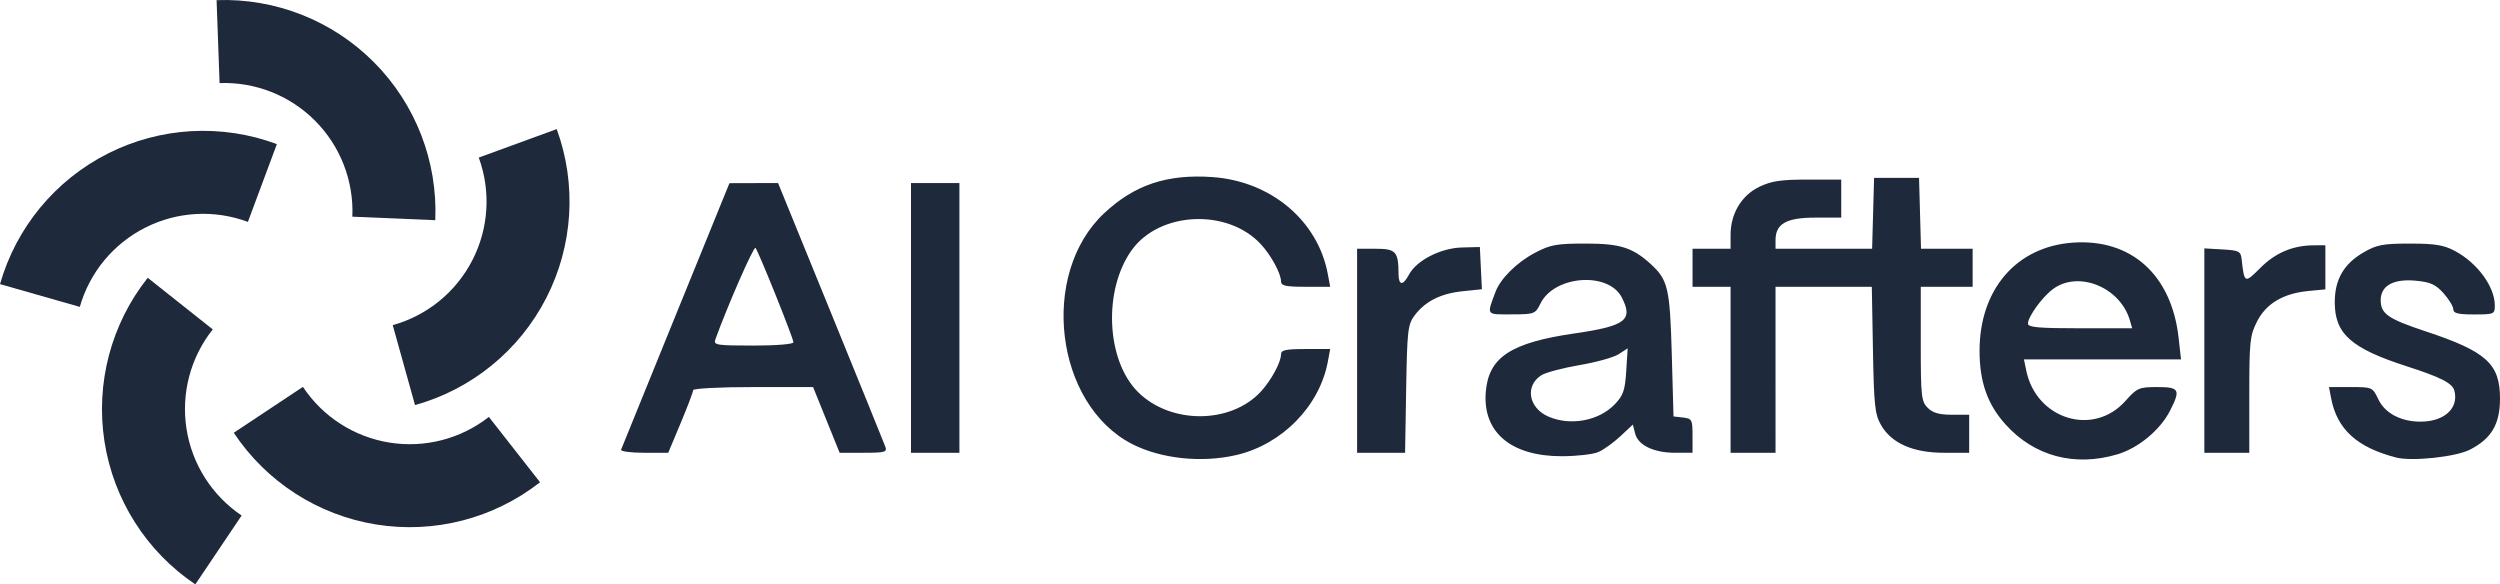<?xml version="1.0" encoding="UTF-8" standalone="no"?>
<!-- Created with Inkscape (http://www.inkscape.org/) -->

<svg
   version="1.1"
   id="svg2"
   width="722.939"
   height="168.988"
   viewBox="0 0 722.939 168.988"
   sodipodi:docname="aicrafters.svg"
   xml:space="preserve"
   inkscape:version="1.2.2 (b0a8486541, 2022-12-01)"
   xmlns:inkscape="http://www.inkscape.org/namespaces/inkscape"
   xmlns:sodipodi="http://sodipodi.sourceforge.net/DTD/sodipodi-0.dtd"
   xmlns="http://www.w3.org/2000/svg"
   xmlns:svg="http://www.w3.org/2000/svg"><defs
     id="defs6" /><sodipodi:namedview
     id="namedview4"
     pagecolor="#ffffff"
     bordercolor="#000000"
     borderopacity="0.25"
     inkscape:showpageshadow="2"
     inkscape:pageopacity="0.0"
     inkscape:pagecheckerboard="0"
     inkscape:deskcolor="#d1d1d1"
     showgrid="false"
     inkscape:zoom="0.3391813"
     inkscape:cx="-274.18964"
     inkscape:cy="206.3793"
     inkscape:window-width="1916"
     inkscape:window-height="1157"
     inkscape:window-x="0"
     inkscape:window-y="41"
     inkscape:window-maximized="1"
     inkscape:current-layer="g8" /><g
     inkscape:groupmode="layer"
     inkscape:label="Image"
     id="g8"
     transform="translate(-278.182,327.112)"><path
       style="fill:#1E293B"
       d="m 635.768,-195.542 c 13.199,-3.107 23.975,-14.112 26.382,-26.945 l 0.693,-3.695 h -7.111 c -5.756,0 -7.111,0.295 -7.111,1.55 0,2.29 -2.86,7.553 -5.864,10.792 -8.745,9.427 -26.134,9.454 -35.533,0.055 -9.206,-9.206 -10.058,-29.566 -1.719,-41.078 8.058,-11.124 27.663,-11.997 37.252,-1.66 3.004,3.238 5.864,8.502 5.864,10.792 0,1.254 1.356,1.55 7.111,1.55 h 7.111 l -0.703,-3.75 c -2.895,-15.437 -16.497,-26.821 -33.434,-27.982 -13.055,-0.895 -22.448,2.249 -31.213,10.448 -18.793,17.579 -14.286,55.193 7.994,66.714 8.336,4.311 20.241,5.572 30.282,3.209 z m 254.731,-0.196 c 6.039,-1.793 12.359,-7.029 15.194,-12.586 3.127,-6.129 2.735,-6.858 -3.687,-6.858 -5.302,0 -5.817,0.226 -9.25,4.064 -9.249,10.339 -25.717,5.268 -28.624,-8.814 l -0.671,-3.25 h 22.709 22.709 l -0.697,-6.25 c -2.032,-18.218 -13.723,-28.723 -30.62,-27.514 -16.29,1.166 -26.941,13.526 -26.941,31.264 0,9.013 2.276,15.479 7.493,21.281 8.29,9.22 19.979,12.347 32.385,8.663 z m -25.878,-37.796 c 0,-2 4.104,-7.671 7.225,-9.982 7.387,-5.472 19.482,-0.537 22.26,9.084 l 0.65,2.25 h -15.067 c -11.994,0 -15.067,-0.276 -15.067,-1.352 z m 127.748,36.481 c 6.279,-3.203 8.752,-7.387 8.752,-14.805 0,-10.062 -3.932,-13.617 -21.5,-19.436 -10.879,-3.604 -13,-5.075 -13,-9.019 0,-4.203 3.709,-6.247 10.207,-5.622 4.203,0.404 5.702,1.088 7.984,3.641 1.545,1.729 2.809,3.812 2.809,4.628 0,1.147 1.362,1.484 6,1.484 5.764,0 6,-0.1 6,-2.55 0,-5.452 -4.984,-12.295 -11.5,-15.79 -3.238,-1.737 -5.715,-2.147 -13,-2.153 -7.74,-0.006 -9.602,0.338 -13.299,2.455 -5.847,3.348 -8.486,7.868 -8.486,14.532 0,9.102 4.723,13.302 20.786,18.487 10.007,3.23 13.232,4.885 13.807,7.085 1.322,5.055 -2.928,8.933 -9.79,8.933 -5.681,0 -10.278,-2.43 -12.193,-6.445 -1.677,-3.517 -1.763,-3.555 -7.985,-3.555 h -6.29 l 0.618,3.25 c 1.702,8.952 7.5,14.227 18.832,17.132 4.526,1.16 17.188,-0.183 21.248,-2.254 z m -252.045,0.686 c 1.538,-0.652 4.427,-2.712 6.419,-4.578 l 3.622,-3.393 0.642,2.56 c 0.856,3.41 5.374,5.596 11.564,5.596 h 5.05 v -4.934 c 0,-4.639 -0.164,-4.952 -2.75,-5.25 l -2.75,-0.316 -0.5,-18 c -0.532,-19.15 -1.092,-21.528 -6.155,-26.133 -5.198,-4.728 -8.859,-5.867 -18.845,-5.862 -8.38,0.004 -10.104,0.323 -14.62,2.701 -5.159,2.717 -9.926,7.439 -11.345,11.238 -2.581,6.91 -2.831,6.559 4.647,6.534 6.634,-0.022 6.859,-0.107 8.359,-3.154 3.991,-8.104 19.604,-9.277 23.488,-1.765 3.391,6.558 1.151,8.281 -13.53,10.41 -18.554,2.69 -24.95,6.887 -25.782,16.917 -0.966,11.643 7.249,18.615 21.931,18.615 4.266,0 9.015,-0.533 10.554,-1.185 z m -14.374,-10.272 c -5.76,-2.506 -6.859,-8.87 -2.063,-11.953 1.229,-0.79 6.198,-2.111 11.043,-2.937 4.845,-0.825 9.963,-2.256 11.373,-3.18 l 2.564,-1.68 -0.419,6.586 c -0.356,5.595 -0.855,7.041 -3.316,9.61 -4.587,4.787 -12.833,6.315 -19.182,3.553 z m -250.929,1.858 c 1.98,-4.73 3.6,-9.005 3.6,-9.5 0,-0.499 7.732,-0.9 17.343,-0.9 h 17.343 l 3.839,9.5 3.839,9.5 h 6.924 c 6.169,0 6.855,-0.191 6.291,-1.75 -0.348,-0.963 -7.471,-18.512 -15.828,-39 l -15.195,-37.25 -7.029,0.02 -7.029,0.02 -15.5,38.092 c -8.525,20.951 -15.65,38.491 -15.833,38.98 -0.183,0.488 2.809,0.888 6.65,0.888 h 6.983 z m 10.016,-24.15 c 3.467,-9.634 11.118,-27.091 11.614,-26.501 0.888,1.054 10.97,26.147 10.97,27.303 0,0.543 -4.961,0.948 -11.607,0.948 -10.628,0 -11.554,-0.148 -10.977,-1.75 z m 70.584,-6.25 v -39 h -7 -7 v 39 39 h 7 7 z m 129.188,20.57 c 0.286,-16.903 0.486,-18.664 2.416,-21.25 3.063,-4.104 7.556,-6.378 13.898,-7.032 l 5.585,-0.576 -0.294,-6.106 -0.294,-6.106 -5.216,0.135 c -6.074,0.157 -13.071,3.73 -15.24,7.782 -1.795,3.354 -3.041,3.286 -3.058,-0.167 -0.032,-6.433 -0.776,-7.25 -6.603,-7.25 h -5.383 v 29.5 29.5 h 6.938 6.938 z m 106.812,-5.57 v -24 h 13.921 13.921 l 0.329,18.25 c 0.291,16.134 0.564,18.656 2.352,21.75 3.049,5.275 9.244,8 18.189,8 h 7.288 v -5.5 -5.5 h -5 c -3.667,0 -5.533,-0.533 -7,-2 -1.838,-1.838 -2,-3.333 -2,-18.5 v -16.5 h 7.5 7.5 v -5.5 -5.5 h -7.465 -7.465 l -0.285,-10.25 -0.285,-10.25 h -6.5 -6.5 l -0.285,10.25 -0.285,10.25 h -13.965 -13.965 v -2.5 c 0,-4.725 3.141,-6.5 11.5,-6.5 h 7.5 v -5.5 -5.5 h -9.684 c -7.802,0 -10.53,0.409 -14.033,2.105 -5.135,2.486 -8.282,7.751 -8.282,13.855 v 4.04 h -5.5 -5.5 v 5.5 5.5 h 5.5 5.5 v 24 24 h 6.5 6.5 z m 137,7.212 c 0,-15.438 0.181,-17.142 2.25,-21.192 2.65,-5.187 7.576,-8.105 14.865,-8.805 l 4.885,-0.469 v -6.373 -6.373 l -3.25,0.006 c -6.087,0.01 -11.146,2.127 -15.508,6.489 -4.61,4.61 -4.67,4.583 -5.462,-2.495 -0.254,-2.268 -0.766,-2.528 -5.53,-2.802 l -5.25,-0.302 v 29.552 29.552 h 6.5 6.5 z"
       id="path359"
       sodipodi:nodetypes="sscsssssssscsssssssssscccsssssssscsssssssssssssssssssscssssscsscsscsscssssssssssssscsssssscccssscccssscsssssscccccccccssscccsssscccccsccccssscccssscccccccccccccccsscccsssccccccccccccsssccccssscccccs" /><g
       id="g2206"><path
         style="color:#000000;fill:#1E293B;stroke-linejoin:round;-inkscape-stroke:none"
         d="m 439.172,-289.781 -22.543,8.236 c 3.551,9.719 2.884,20.462 -1.842,29.668 -4.726,9.205 -13.067,16.009 -23.035,18.787 l 6.443,23.119 c 16.403,-4.572 30.164,-15.795 37.941,-30.943 7.777,-15.148 8.879,-32.873 3.035,-48.867 z"
         id="path1179" /><path
         style="color:#000000;fill:#1E293B;stroke-linejoin:round;-inkscape-stroke:none"
         d="m -44.252,-471.08 -22.541,8.236 c 3.551,9.719 2.884,20.462 -1.842,29.668 -4.726,9.205 -13.069,16.011 -23.037,18.789 l 6.445,23.117 c 16.403,-4.572 30.164,-15.795 37.941,-30.943 7.777,-15.148 8.877,-32.873 3.033,-48.867 z"
         id="path1907"
         transform="rotate(72)" /><path
         style="color:#000000;fill:#1E293B;stroke-linejoin:round;-inkscape-stroke:none"
         d="m -363.691,-68.785 -22.543,8.238 c 3.551,9.719 2.884,20.462 -1.842,29.668 -4.726,9.205 -13.067,16.009 -23.035,18.787 l 6.443,23.119 c 16.403,-4.572 30.166,-15.797 37.943,-30.945 7.777,-15.148 8.877,-32.873 3.033,-48.867 z"
         id="path1909"
         transform="rotate(144)" /><path
         style="color:#000000;fill:#1E293B;stroke-linejoin:round;-inkscape-stroke:none"
         d="m -81.074,361.682 -22.543,8.238 c 3.551,9.719 2.884,20.462 -1.842,29.668 -4.726,9.205 -13.067,16.009 -23.035,18.787 l 6.443,23.119 c 16.403,-4.572 30.166,-15.797 37.943,-30.945 7.777,-15.148 8.877,-32.873 3.033,-48.867 z"
         id="path1911"
         transform="rotate(-144)" /><path
         style="color:#000000;fill:#1E293B;stroke-linejoin:round;-inkscape-stroke:none"
         d="m 416.381,223.061 -22.543,8.236 c 3.551,9.719 2.884,20.462 -1.842,29.668 -4.726,9.206 -13.069,16.009 -23.037,18.787 l 6.445,23.119 c 16.403,-4.572 30.164,-15.795 37.941,-30.943 7.777,-15.148 8.879,-32.873 3.035,-48.867 z"
         id="path1913"
         transform="rotate(-72)" /></g></g></svg>
